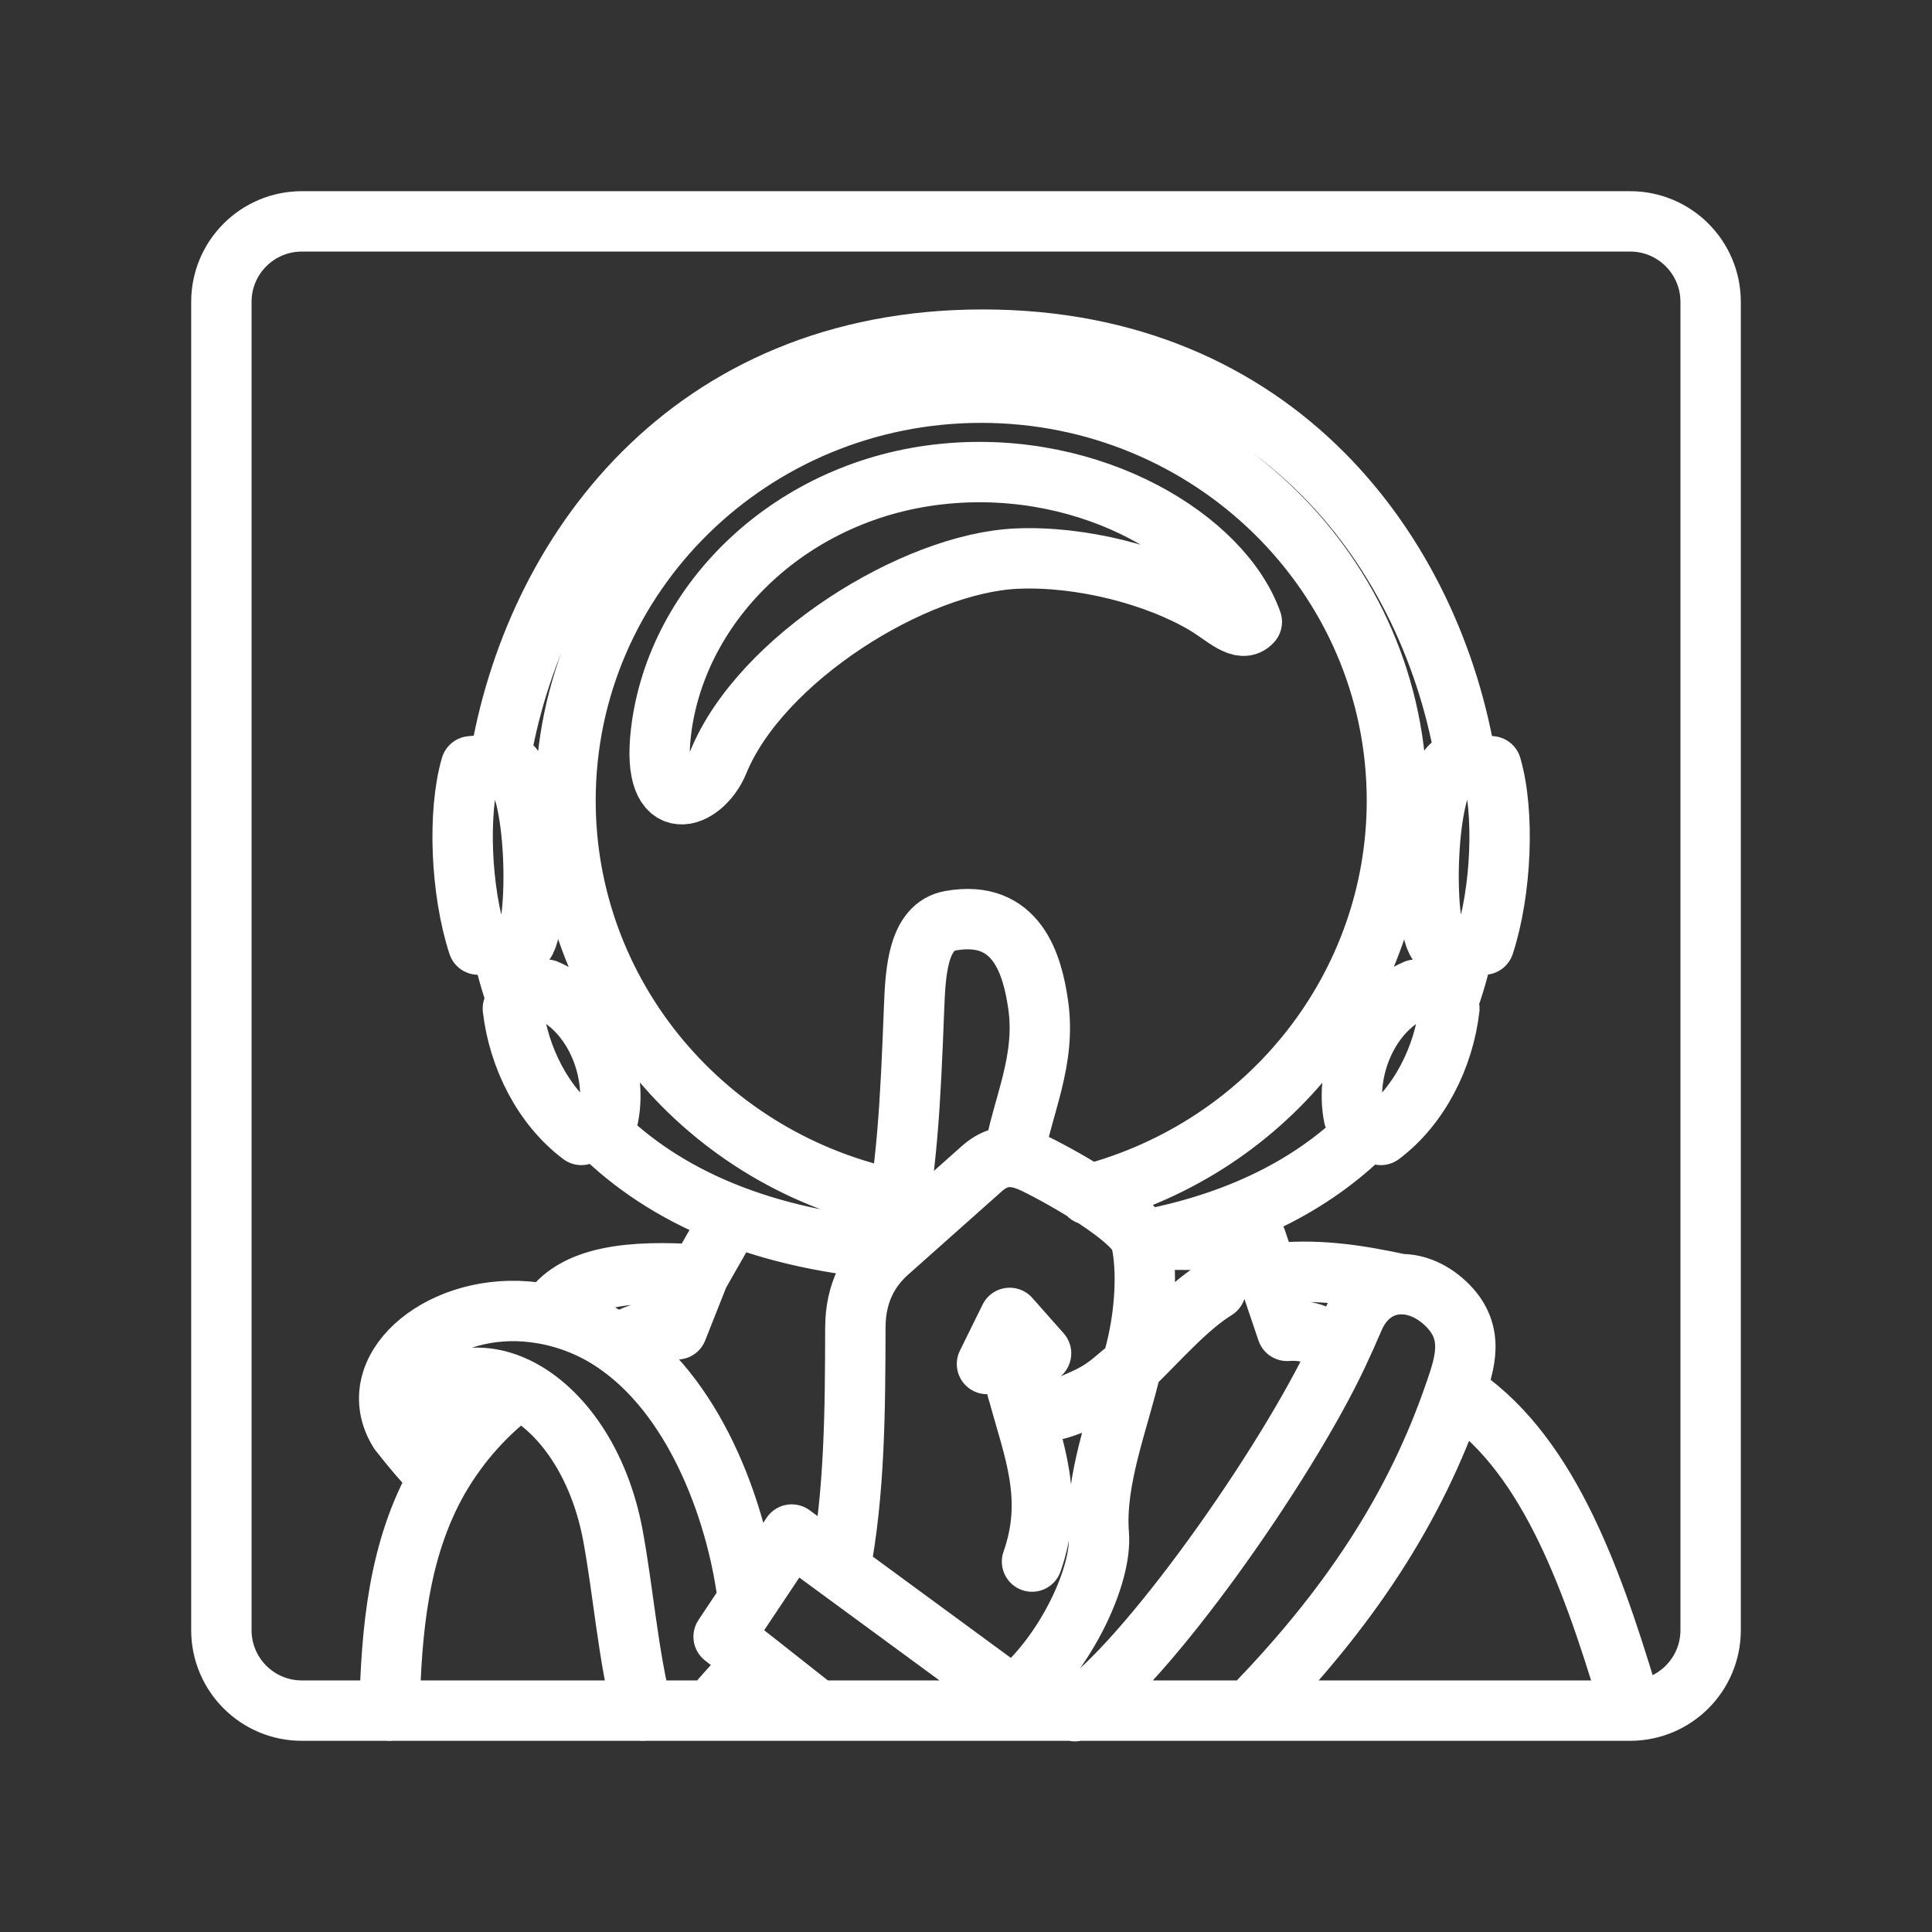 <ns0:svg xmlns:ns0="http://www.w3.org/2000/svg" id="a" viewBox="0 0 48 48" style="stroke-width:1.5px"><ns0:rect x="0" y="0" width="48" height="48" fill="#333333" stroke="none"/><ns0:defs style="stroke-width:1.5px"><ns0:style style="stroke-width:1.5px">.c{fill:none;stroke:#fff;stroke-linecap:round;stroke-linejoin:round;}</ns0:style></ns0:defs><ns0:path id="b" class="c" d="m31.101,15.45c-.727-2.05-3.944-4.035-7.626-3.68-3.789.363-6.673,3.17-7.054,6.425-.253,2.166,1.039,1.685,1.427.735,1.047-2.56,4.865-4.943,7.42-5.052,1.604-.068,3.484.422,4.695,1.15.464.279.882.713,1.138.422h0m-8.757,14.376c-4.824-.951-8.294-5.108-8.294-9.936,0-5.597,4.624-10.134,10.328-10.134,5.704,0,10.328,4.537,10.328,10.134h0c.001,4.59-3.143,8.608-7.663,9.792m8.966-4.625c-.141,1.213-.748,2.424-1.702,3.14l-.67-.45c-.232-1.155.354-2.657,1.54-3.16.4.025.59.276.832.47h0m.14-6.105c-.797.421-.79,4.24-.394,4.5l1.116.016c.434-1.331.514-3.28.18-4.43l-.902-.086h0m-23.407,6.105c.141,1.213.748,2.424,1.702,3.14l.67-.45c.232-1.155-.354-2.657-1.54-3.16-.4.025-.59.276-.832.47h0m-.14-6.105c.797.421.79,4.24.394,4.5l-1.116.016c-.434-1.331-.514-3.28-.18-4.43l.902-.086h0m8.264,20.051l4.3,3.155m-6.582-2.404l1.086-1.629m0,0l1.196.878c.37-1.913.38-3.964.385-6.014.001-.865.335-1.483.886-1.946.404-2.019.48-3.605.572-5.978.035-.917.09-2.045.908-2.19,1.66-.295,2.036,1.118,2.175,2.08.205,1.414-.4,2.532-.61,3.793m-5,13.652l-1.405-1.108c-.403.393-.767.797-1.11,1.207m10.739-11.35c.45-.628,1.53-.583,1.876-.04.112.323.116.508-.079.928-.728.455-1.402,1.243-2.095,1.914.31-.986.391-2.055.298-2.801m0,0c-.013-.11-.032-.22-.057-.328-.108-.465-1.493-1.328-2.494-1.839-.2-.101-.426-.212-.673-.235m-.661,5.14l.564-1.145.78.88c-.757.454-.647.736-.557,1.019.375,1.382.887,2.584.332,4.155m-12.743-4.298c1.046.534,1.993,1.835,2.33,3.645.259,1.4.382,3.011.733,4.36m-.591-9.08c-.519-.373-1.111-.632-1.737-.761m0,0c-.188-.038-.378-.065-.569-.08-2.198-.171-4.084,1.467-3.149,2.982m-.238,6.939c.047-1.974.215-4.013,1.23-5.782-.349-.369-.68-.755-.992-1.157.728-1.352,1.908-1.614,2.983-1.066-.81.596-1.487,1.353-1.99,2.223m6.454-5.054l.55-.965m10.582.097c2.495-.483,4.29-1.494,5.546-2.785m1.9-3.026c.185-.497.331-1.008.436-1.528m.056-4.483c-.836-5.2-4.697-10.54-12.013-10.54s-11.174,5.335-12.012,10.533m.054,4.487c.101.498.239.993.417,1.478m1.887,3.045c1.538,1.599,3.895,2.776,7.373,3.062l2.259-2.01c.276-.245.54-.309.786-.285m-8.359,4.279l.538-1.359c-1.653-.11-3.129.008-3.729.995m5.145,8.63l-.799-.63.606-.91c-.236-1.997-1.204-4.902-3.215-6.329.411-.332.916-.408,1.454-.397m19.33,1.548c-.997,2.925-2.67,5.433-5.106,7.925m2.203-8.882c.134-.286.262-.573.385-.86.242-.567.686-.848,1.167-.853m5.63,10.228c-.941-3.125-2.056-6.135-4.278-7.558.243-.711.49-1.454-.185-2.138-.353-.357-.772-.537-1.167-.532-1.059-.228-2.133-.404-3.302-.25l-.288-.851-2.719-.004m-1.719,9.289c-.387.779-.957,1.558-1.609,2.07l.465.34m1.075.015c1.74-1.147,5.235-6.096,6.545-8.896-.313-.437-.751-.59-1.273-.553m0,0l-.477-1.41m-6.192,2.987c.208.656.894.47,1.748.057.522-.252.713-.528,1.052-.748-.33,1.397-.915,2.819-.808,4.172.04.507-.163,1.236-.526,1.966M40.5,5.5H7.5c-1.105,0-2,.895-2,2v33c0,1.105.895,2,2,2h33c1.105,0,2-.895,2-2V7.5c0-1.105-.895-2-2-2Z" style="stroke-width:1.5px" /></ns0:svg>